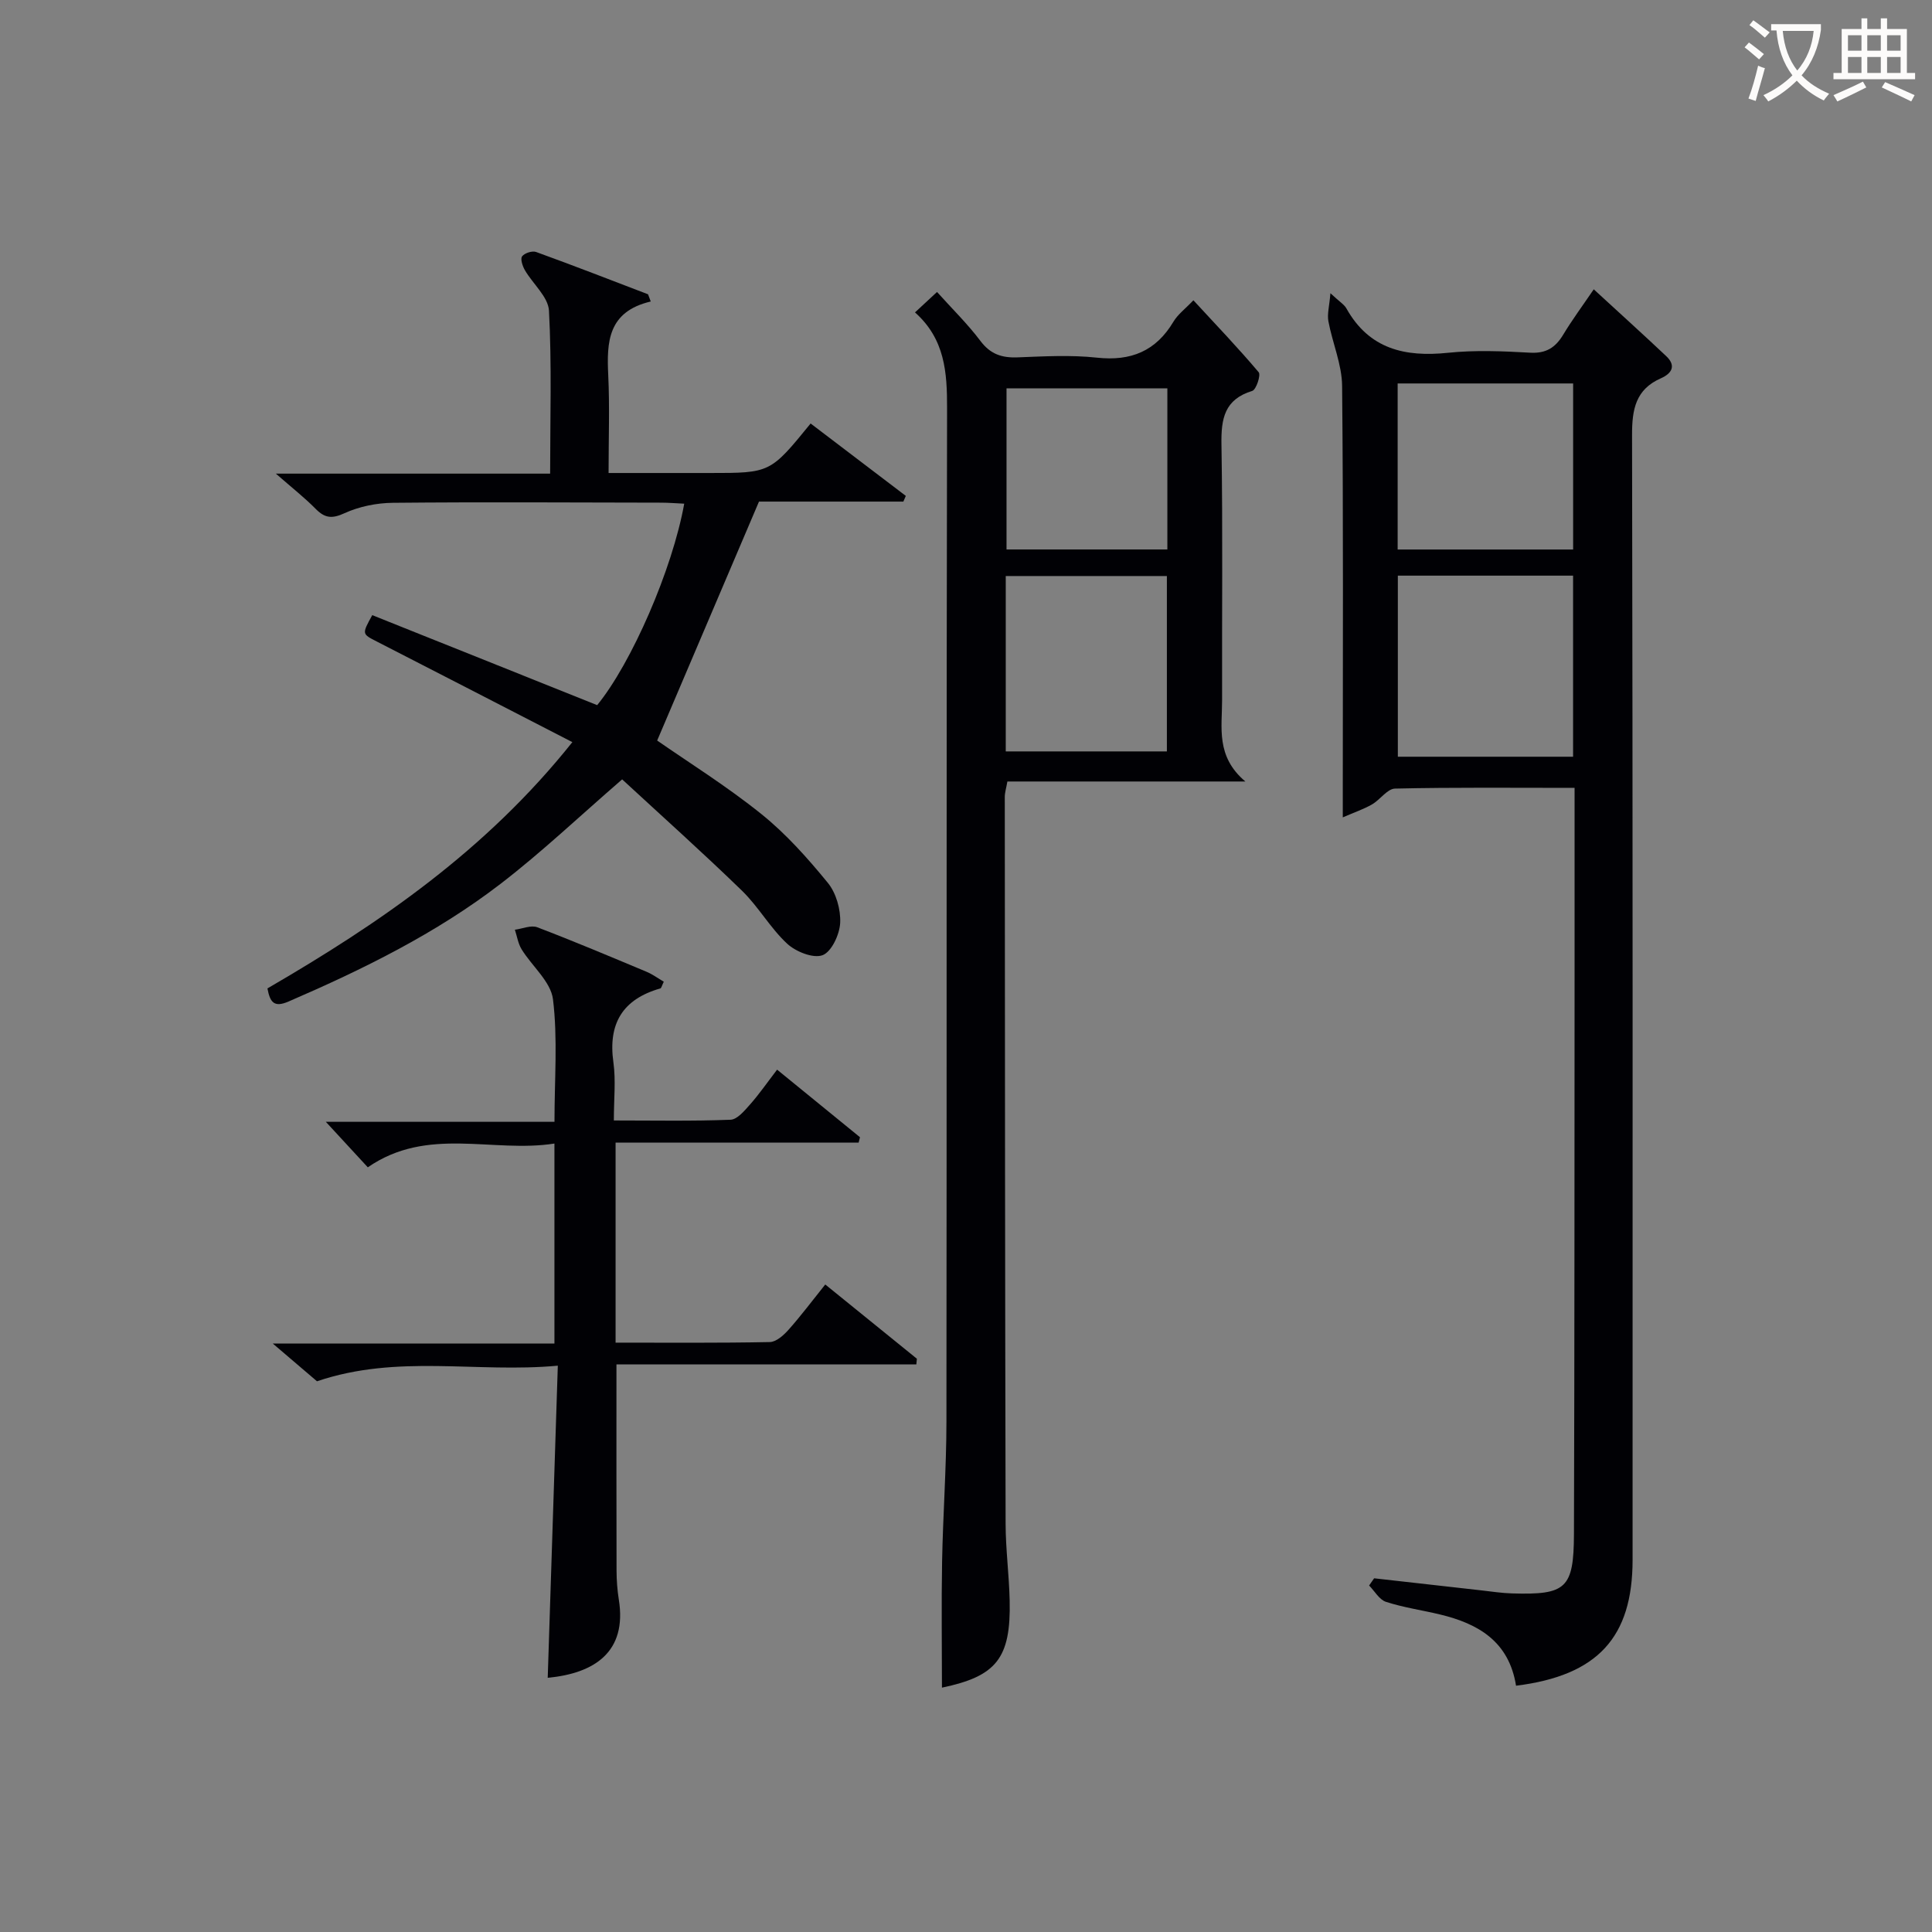 <svg enable-background="new 0 0 400 400" viewBox="0 0 400 400" xmlns="http://www.w3.org/2000/svg"><rect x="0" y="0" width="400" height="400" fill="#808080" stroke="none"/><g fill="#010105"><path d="m313.88 349.01c-1.46-9.18-7.84-12.86-15.78-14.76-3.71-.89-7.52-1.43-11.14-2.6-1.39-.45-2.35-2.22-3.5-3.39.35-.5.69-.99 1.04-1.49 7.37.83 14.74 1.67 22.11 2.49 2.15.24 4.3.58 6.45.64 11.19.33 12.77-1 12.81-12.34.13-39.49.1-78.98.13-118.47.01-11.8 0-23.6 0-35.97-12.65 0-24.92-.13-37.18.15-1.6.04-3.07 2.3-4.75 3.27s-3.56 1.6-6.06 2.69c0-2.35 0-4.09 0-5.83 0-27.83.13-55.66-.14-83.48-.04-4.47-2-8.9-2.84-13.4-.28-1.5.2-3.13.42-5.81 1.91 1.78 2.85 2.33 3.31 3.15 4.71 8.41 12.11 10.11 21.04 9.18 5.61-.58 11.33-.34 16.98-.02 3.31.19 5.24-1.04 6.86-3.72 1.86-3.09 4.02-6 6.33-9.4 5.28 4.86 10.19 9.29 15 13.83 2.11 1.99 1.17 3.59-1.1 4.59-5.21 2.3-5.98 6.39-5.97 11.7.16 77.65.11 155.3.11 232.95-.01 15.98-7.18 23.93-24.13 26.04zm-24.47-229.83v37.49h36.28c0-12.62 0-24.97 0-37.49-12.22 0-24.13 0-36.28 0zm36.29-5.41c0-11.82 0-23.05 0-34.38-12.32 0-24.34 0-36.33 0v34.38z"/><path d="m189.44 64.68c1.86-1.72 3.05-2.83 4.56-4.23 3.13 3.48 6.33 6.61 8.99 10.14 2.06 2.74 4.42 3.52 7.66 3.4 5.49-.21 11.04-.53 16.47.06 7.03.76 12.19-1.35 15.83-7.45.9-1.51 2.43-2.64 4.13-4.43 4.71 5.1 9.27 9.87 13.52 14.9.48.57-.52 3.61-1.33 3.86-5.76 1.76-6.47 5.74-6.38 11.07.29 17.65.08 35.31.13 52.96.01 5.66-1.34 11.65 4.82 16.84-17.29 0-33.17 0-49.27 0-.24 1.38-.55 2.31-.54 3.24.03 50.13.05 100.26.17 150.39.01 5.31.72 10.62.84 15.93.28 12.02-2.79 15.7-14.02 18.05 0-8.61-.13-17.37.03-26.13.18-9.64.89-19.28.9-28.92.08-69.95-.02-139.9.13-209.85.02-7.39-.43-14.3-6.64-19.83zm18.79 90.89h33.36c0-12.38 0-24.4 0-36.31-11.32 0-22.23 0-33.36 0zm33.46-41.81c0-11.26 0-22.27 0-33.35-11.33 0-22.35 0-33.3 0v33.35z"/><path d="m134.73 62.42c-8.9 2.1-9.13 8.4-8.8 15.27.31 6.47.07 12.97.07 20.24h18.96 2c12.52 0 12.52 0 20.87-10.25 6.56 4.99 13.13 9.99 19.71 14.99-.17.39-.34.79-.51 1.18-10.39 0-20.78 0-29.89 0-7.22 16.95-14.07 33.03-21.08 49.47 6.46 4.5 14.36 9.42 21.56 15.21 5.12 4.11 9.6 9.15 13.78 14.26 1.72 2.11 2.68 5.52 2.55 8.28-.12 2.4-1.78 5.98-3.64 6.69-1.93.73-5.55-.72-7.34-2.38-3.5-3.25-5.92-7.63-9.35-10.97-8.22-7.98-16.77-15.62-24.81-23.05-8.85 7.66-16.66 15.08-25.15 21.61-13.38 10.29-28.46 17.7-43.91 24.38-3.05 1.32-3.84.13-4.38-2.71 23.26-13.51 45.25-28.56 63.13-50.99-13.91-7.16-27.17-14.01-40.45-20.81-3.12-1.6-3.15-1.53-.98-5.48 15.43 6.18 30.96 12.39 46.57 18.63 7.11-8.7 15.58-28.11 18.02-41.71-1.63-.07-3.23-.21-4.82-.21-18.49-.03-36.98-.15-55.47.03-3.39.03-7 .76-10.06 2.16-2.62 1.2-4.08 1-5.97-.92-2.29-2.32-4.88-4.35-8.23-7.28h56.79c0-11.56.35-22.66-.24-33.72-.15-2.87-3.33-5.55-4.98-8.39-.49-.84-.98-2.33-.59-2.87.5-.68 2.09-1.2 2.9-.91 7.77 2.81 15.46 5.81 23.18 8.76.18.49.37.99.56 1.49z"/><path d="m114.79 278.16c0-14.14 0-27.28 0-41.4-12.84 2.01-26.23-3.65-38.64 4.92-2.62-2.84-5.52-5.98-8.69-9.42h47.34c0-8.88.69-17.22-.31-25.36-.45-3.66-4.34-6.85-6.5-10.36-.73-1.19-.94-2.69-1.39-4.05 1.56-.2 3.34-1 4.63-.51 7.61 2.9 15.11 6.07 22.62 9.21 1.27.53 2.41 1.38 3.58 2.06-.41.84-.5 1.33-.71 1.39-7.8 2.23-10.86 7.26-9.72 15.32.52 3.73.09 7.59.09 12.02 8.29 0 16.23.16 24.16-.15 1.39-.05 2.89-1.87 4.03-3.15 1.87-2.11 3.48-4.44 5.61-7.22 5.79 4.72 11.47 9.35 17.16 13.99-.09.37-.18.75-.28 1.12-16.66 0-33.32 0-50.32 0v41.41c10.72 0 21.34.09 31.94-.12 1.32-.03 2.86-1.41 3.87-2.55 2.54-2.85 4.83-5.91 7.6-9.37 6.44 5.22 12.7 10.29 18.97 15.37-.04.39-.08.78-.11 1.17-20.69 0-41.38 0-62.09 0 0 14.89-.02 28.82.02 42.75.01 1.99.16 3.99.47 5.95 1.75 10.89-5.11 15.28-14.72 16.19.68-21.2 1.37-42.41 2.09-64.62-16.86 1.56-33.14-2.44-49.86 3.23-2.23-1.91-5.24-4.47-9.16-7.82z"/></g><path d="m362.1 8.8c1.1.8 2.1 1.6 3.1 2.4l-1 1.1c-1.3-1.1-2.3-2-3-2.5zm1.9 4.8c.5.2.9.4 1.4.5-.6 2.3-1.3 4.5-1.9 6.8l-1.5-.5c.8-2.1 1.4-4.3 2-6.8zm-1-9.4c1.3.9 2.4 1.8 3.4 2.5l-1 1.1c-1.4-1.2-2.4-2.1-3.2-2.6zm3.7 2.2v-1.4h10.3v1.2c-.5 3.6-1.8 6.8-4 9.4 1.5 1.6 3.4 2.8 5.7 3.8-.3.4-.7.8-1.1 1.4-2.3-1.1-4.1-2.5-5.6-4.1-1.6 1.6-3.6 3.1-5.9 4.3-.3-.5-.7-.9-1-1.3 2.4-1.1 4.4-2.5 6-4.1-1.9-2.5-3-5.6-3.3-9.3h-1.1zm8.8 0h-6.4c.3 3.3 1.3 6 3 8.2 2-2.3 3.1-5.1 3.4-8.2z" fill="#fcfbfa"/><path d="m385.3 3.8h1.3v2.2h2.8v-2.2h1.3v2.2h4.1v9.1h1.7v1.3h-16.9v-1.3h1.7v-9.1h4.1v-2.2zm.4 13.1.7 1.2c-1.8.9-3.8 1.9-6 2.9-.2-.4-.5-.8-.8-1.3 2.3-1 4.3-1.9 6.1-2.8zm-3.1-6.4h2.8v-3.2h-2.8zm0 4.6h2.8v-3.3h-2.8zm4-4.6h2.8v-3.2h-2.8zm0 4.6h2.8v-3.3h-2.8zm3.7 1.9c2.1.9 4.1 1.8 6.1 2.7l-.7 1.3c-2.2-1.1-4.2-2-6.1-2.9zm3.2-9.7h-2.8v3.2h2.8zm-2.8 7.8h2.8v-3.3h-2.8z" fill="#fcfbfa"/></svg>